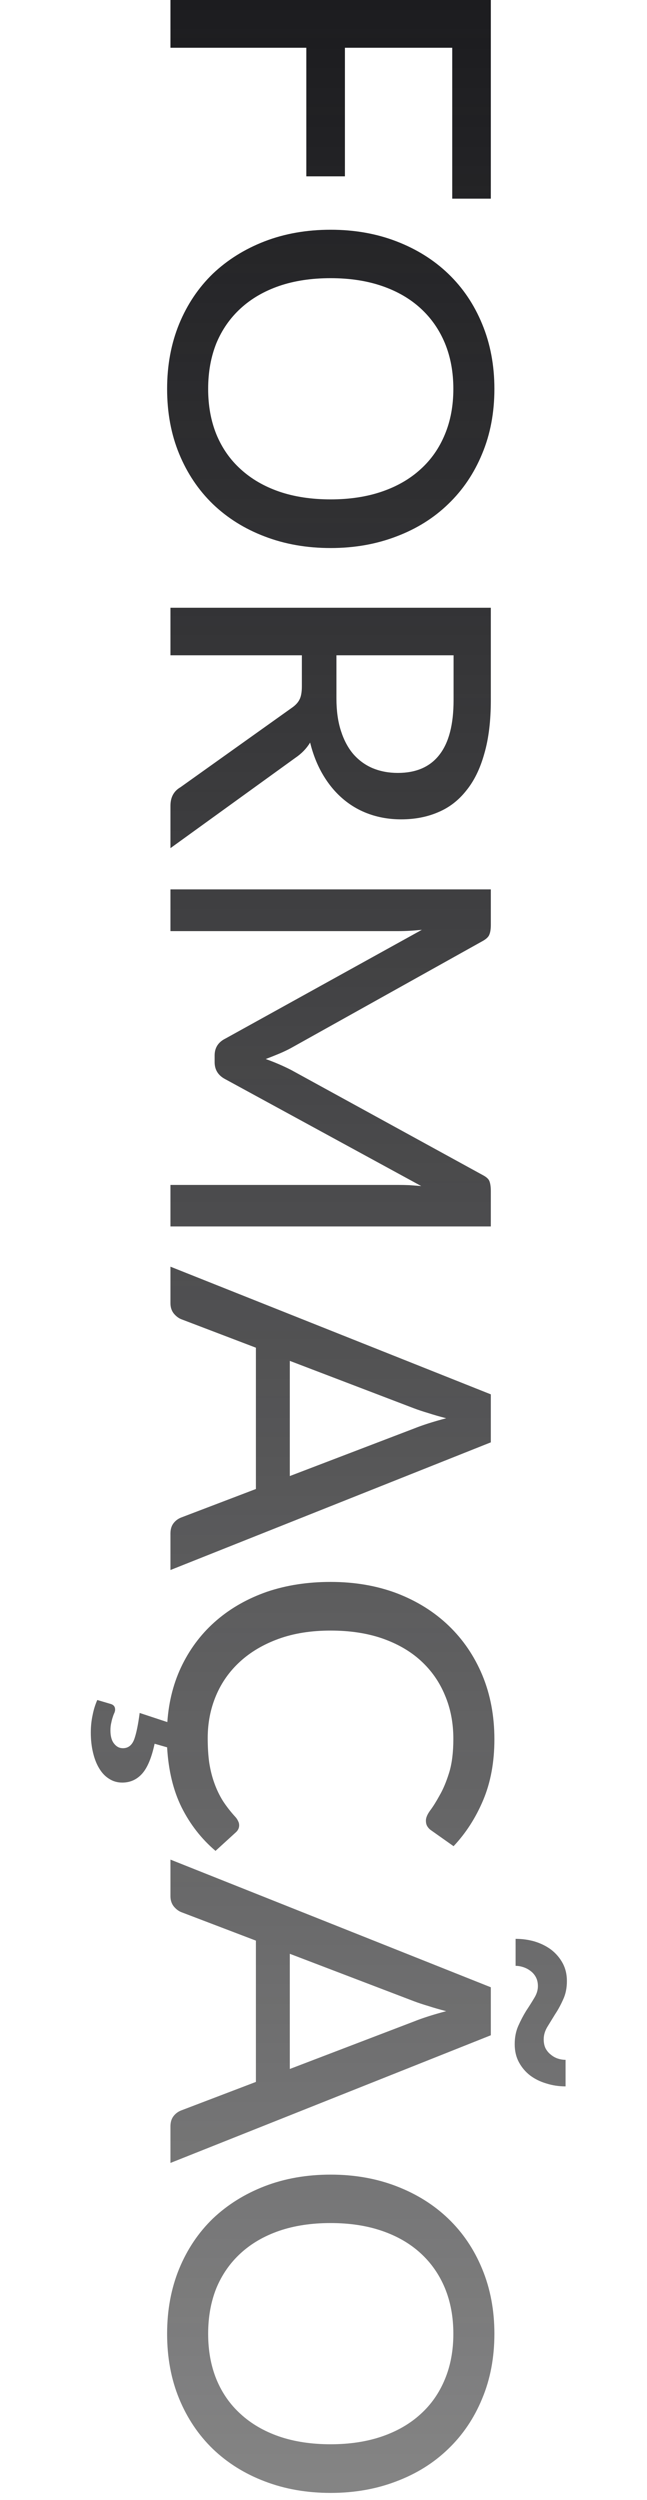 <svg width="58" height="224" viewBox="0 0 58 224" fill="none" xmlns="http://www.w3.org/2000/svg">
<g clip-path="url(#clip0_1261_790)">
<path d="M40.54 4.28H30.92V15.8H27.46V4.28H15.28V0H44V17.8H40.54V4.28Z" fill="url(#paint0_linear_1261_790)"/>
<path d="M29.64 49.104C27.493 49.104 25.52 48.757 23.72 48.064C21.933 47.384 20.387 46.417 19.08 45.164C17.787 43.91 16.78 42.41 16.06 40.664C15.34 38.917 14.98 36.977 14.98 34.844C14.98 32.724 15.34 30.784 16.06 29.024C16.78 27.277 17.787 25.777 19.08 24.524C20.387 23.284 21.933 22.317 23.72 21.624C25.52 20.93 27.493 20.584 29.64 20.584C31.773 20.584 33.74 20.93 35.54 21.624C37.34 22.317 38.887 23.284 40.18 24.524C41.487 25.777 42.5 27.277 43.22 29.024C43.953 30.784 44.32 32.724 44.32 34.844C44.32 36.977 43.953 38.917 43.22 40.664C42.5 42.41 41.487 43.91 40.18 45.164C38.887 46.417 37.34 47.384 35.54 48.064C33.74 48.757 31.773 49.104 29.64 49.104ZM29.64 44.744C31.347 44.744 32.88 44.51 34.24 44.044C35.6 43.577 36.753 42.91 37.7 42.044C38.647 41.19 39.373 40.15 39.88 38.924C40.387 37.71 40.64 36.35 40.64 34.844C40.64 33.337 40.387 31.97 39.88 30.744C39.373 29.53 38.647 28.49 37.7 27.624C36.753 26.757 35.6 26.09 34.24 25.624C32.88 25.157 31.347 24.924 29.64 24.924C27.92 24.924 26.38 25.157 25.02 25.624C23.673 26.09 22.527 26.757 21.58 27.624C20.633 28.49 19.907 29.53 19.4 30.744C18.907 31.97 18.66 33.337 18.66 34.844C18.66 36.35 18.907 37.71 19.4 38.924C19.907 40.15 20.633 41.19 21.58 42.044C22.527 42.91 23.673 43.577 25.02 44.044C26.38 44.51 27.92 44.744 29.64 44.744Z" fill="url(#paint1_linear_1261_790)"/>
<path d="M30.16 62.593C30.16 63.687 30.293 64.647 30.56 65.473C30.827 66.313 31.2 67.013 31.68 67.573C32.173 68.133 32.753 68.553 33.42 68.833C34.1 69.113 34.847 69.253 35.66 69.253C37.313 69.253 38.56 68.707 39.4 67.613C40.24 66.533 40.66 64.906 40.66 62.733V58.713H30.16V62.593ZM15.28 75.993V72.193C15.28 71.433 15.58 70.88 16.18 70.533L26.14 63.433C26.473 63.206 26.707 62.96 26.84 62.693C26.987 62.426 27.06 62.026 27.06 61.493V58.713H15.28V54.453H44V62.733C44 64.587 43.807 66.18 43.42 67.513C43.047 68.86 42.507 69.966 41.8 70.833C41.107 71.713 40.267 72.36 39.28 72.773C38.293 73.2 37.187 73.413 35.96 73.413C34.96 73.413 34.02 73.26 33.14 72.953C32.26 72.647 31.467 72.193 30.76 71.593C30.067 71.007 29.467 70.287 28.96 69.433C28.453 68.58 28.067 67.613 27.8 66.533C27.48 67.067 27.033 67.526 26.46 67.913L15.28 75.993Z" fill="url(#paint2_linear_1261_790)"/>
<path d="M44 109.887H15.28V106.168H35.72C36.027 106.168 36.353 106.174 36.7 106.188C37.047 106.214 37.4 106.241 37.76 106.268L20.22 96.707C19.567 96.374 19.24 95.861 19.24 95.168V94.567C19.24 93.874 19.567 93.368 20.22 93.047L37.82 83.308C37.073 83.388 36.373 83.427 35.72 83.427H15.28V79.688H44V82.847C44 83.221 43.96 83.507 43.88 83.707C43.813 83.921 43.613 84.121 43.28 84.308L26.08 93.907C25.733 94.094 25.367 94.267 24.98 94.427C24.593 94.588 24.207 94.741 23.82 94.888C24.607 95.168 25.367 95.494 26.1 95.868L43.28 105.287C43.613 105.461 43.813 105.648 43.88 105.848C43.96 106.061 44 106.354 44 106.728V109.887Z" fill="url(#paint3_linear_1261_790)"/>
<path d="M25.98 132.252L37.12 127.992C37.88 127.686 38.84 127.379 40 127.072C39.427 126.926 38.893 126.772 38.4 126.612C37.907 126.466 37.467 126.319 37.08 126.172L25.98 121.932V132.252ZM15.28 140.672V137.392C15.28 137.019 15.373 136.712 15.56 136.472C15.747 136.232 15.987 136.059 16.28 135.952L22.94 133.412V120.752L16.28 118.212C16.027 118.119 15.793 117.946 15.58 117.692C15.38 117.439 15.28 117.132 15.28 116.772V113.492L44 124.932V129.232L15.28 140.672Z" fill="url(#paint4_linear_1261_790)"/>
<path d="M19.32 165.837C18.053 164.757 17.04 163.457 16.28 161.937C15.533 160.43 15.1 158.637 14.98 156.557L13.86 156.237C13.593 157.477 13.227 158.363 12.76 158.897C12.28 159.443 11.68 159.717 10.96 159.717C10.52 159.717 10.127 159.603 9.78 159.377C9.433 159.163 9.14 158.857 8.9 158.457C8.66 158.07 8.473 157.597 8.34 157.037C8.207 156.49 8.14 155.89 8.14 155.237C8.14 154.69 8.193 154.17 8.3 153.677C8.393 153.197 8.533 152.743 8.72 152.317L9.94 152.677C10.193 152.757 10.32 152.923 10.32 153.177C10.32 153.257 10.3 153.35 10.26 153.457C10.207 153.563 10.16 153.683 10.12 153.817C10.067 153.963 10.02 154.137 9.98 154.337C9.927 154.537 9.9 154.77 9.9 155.037C9.9 155.557 10.007 155.95 10.22 156.217C10.433 156.497 10.7 156.637 11.02 156.637C11.5 156.637 11.84 156.363 12.04 155.817C12.227 155.283 12.387 154.503 12.52 153.477L15 154.297C15.133 152.39 15.587 150.663 16.36 149.117C17.133 147.57 18.16 146.25 19.44 145.157C20.72 144.063 22.22 143.217 23.94 142.617C25.673 142.03 27.573 141.737 29.64 141.737C31.8 141.737 33.78 142.077 35.58 142.757C37.38 143.45 38.927 144.417 40.22 145.657C41.513 146.897 42.52 148.377 43.24 150.097C43.96 151.83 44.32 153.743 44.32 155.837C44.32 157.877 43.987 159.69 43.32 161.277C42.653 162.863 41.767 164.243 40.66 165.417L38.68 164.017C38.533 163.923 38.413 163.803 38.32 163.657C38.227 163.523 38.18 163.343 38.18 163.117C38.18 162.863 38.307 162.563 38.56 162.217C38.813 161.883 39.093 161.437 39.4 160.877C39.72 160.33 40.007 159.65 40.26 158.837C40.513 158.023 40.64 157.01 40.64 155.797C40.64 154.37 40.387 153.063 39.88 151.877C39.387 150.69 38.667 149.663 37.72 148.797C36.787 147.943 35.633 147.277 34.26 146.797C32.9 146.33 31.36 146.097 29.64 146.097C27.893 146.097 26.34 146.343 24.98 146.837C23.62 147.33 22.467 148.01 21.52 148.877C20.573 149.743 19.853 150.763 19.36 151.937C18.867 153.11 18.62 154.377 18.62 155.737C18.62 156.563 18.667 157.303 18.76 157.957C18.867 158.623 19.02 159.23 19.22 159.777C19.42 160.337 19.673 160.863 19.98 161.357C20.3 161.85 20.68 162.337 21.12 162.817C21.213 162.923 21.287 163.037 21.34 163.157C21.407 163.277 21.44 163.403 21.44 163.537C21.44 163.777 21.347 163.983 21.16 164.157L19.32 165.837Z" fill="url(#paint5_linear_1261_790)"/>
<path d="M25.98 185.377L37.12 181.117C37.88 180.811 38.84 180.504 40 180.197C39.427 180.051 38.893 179.897 38.4 179.737C37.907 179.591 37.467 179.444 37.08 179.297L25.98 175.057V185.377ZM15.28 193.797V190.517C15.28 190.144 15.373 189.837 15.56 189.597C15.747 189.357 15.987 189.184 16.28 189.077L22.94 186.537V173.877L16.28 171.337C16.027 171.244 15.793 171.071 15.58 170.817C15.38 170.564 15.28 170.257 15.28 169.897V166.617L44 178.057V182.357L15.28 193.797ZM48.74 182.717C48.74 183.024 48.793 183.291 48.9 183.517C49.02 183.744 49.173 183.931 49.36 184.077C49.547 184.237 49.753 184.357 49.98 184.437C50.22 184.517 50.46 184.557 50.7 184.557V186.937C50.1 186.937 49.527 186.851 48.98 186.677C48.433 186.517 47.947 186.277 47.52 185.957C47.107 185.637 46.773 185.244 46.52 184.777C46.267 184.311 46.14 183.771 46.14 183.157C46.14 182.544 46.247 181.997 46.46 181.517C46.673 181.037 46.907 180.591 47.16 180.177C47.427 179.777 47.667 179.397 47.88 179.037C48.107 178.677 48.22 178.317 48.22 177.957C48.22 177.651 48.16 177.384 48.04 177.157C47.92 176.931 47.76 176.744 47.56 176.597C47.373 176.451 47.16 176.337 46.92 176.257C46.68 176.177 46.447 176.137 46.22 176.137V173.717C46.82 173.717 47.393 173.797 47.94 173.957C48.5 174.131 48.993 174.377 49.42 174.697C49.847 175.031 50.187 175.431 50.44 175.897C50.693 176.364 50.82 176.897 50.82 177.497C50.82 178.124 50.707 178.677 50.48 179.157C50.267 179.637 50.027 180.077 49.76 180.477C49.507 180.891 49.273 181.271 49.06 181.617C48.847 181.977 48.74 182.344 48.74 182.717Z" fill="url(#paint6_linear_1261_790)"/>
<path d="M29.64 223.362C27.493 223.362 25.52 223.015 23.72 222.322C21.933 221.642 20.387 220.675 19.08 219.422C17.787 218.168 16.78 216.668 16.06 214.922C15.34 213.175 14.98 211.235 14.98 209.102C14.98 206.982 15.34 205.042 16.06 203.282C16.78 201.535 17.787 200.035 19.08 198.782C20.387 197.542 21.933 196.575 23.72 195.882C25.52 195.188 27.493 194.842 29.64 194.842C31.773 194.842 33.74 195.188 35.54 195.882C37.34 196.575 38.887 197.542 40.18 198.782C41.487 200.035 42.5 201.535 43.22 203.282C43.953 205.042 44.32 206.982 44.32 209.102C44.32 211.235 43.953 213.175 43.22 214.922C42.5 216.668 41.487 218.168 40.18 219.422C38.887 220.675 37.34 221.642 35.54 222.322C33.74 223.015 31.773 223.362 29.64 223.362ZM29.64 219.002C31.347 219.002 32.88 218.768 34.24 218.302C35.6 217.835 36.753 217.168 37.7 216.302C38.647 215.448 39.373 214.408 39.88 213.182C40.387 211.968 40.64 210.608 40.64 209.102C40.64 207.595 40.387 206.228 39.88 205.002C39.373 203.788 38.647 202.748 37.7 201.882C36.753 201.015 35.6 200.348 34.24 199.882C32.88 199.415 31.347 199.182 29.64 199.182C27.92 199.182 26.38 199.415 25.02 199.882C23.673 200.348 22.527 201.015 21.58 201.882C20.633 202.748 19.907 203.788 19.4 205.002C18.907 206.228 18.66 207.595 18.66 209.102C18.66 210.608 18.907 211.968 19.4 213.182C19.907 214.408 20.633 215.448 21.58 216.302C22.527 217.168 23.673 217.835 25.02 218.302C26.38 218.768 27.92 219.002 29.64 219.002Z" fill="url(#paint7_linear_1261_790)"/>
</g>
<defs>
<linearGradient id="paint0_linear_1261_790" x1="29.48" y1="223.362" x2="29.48" y2="-1.19612e-06" gradientUnits="userSpaceOnUse">
<stop stop-color="#09090A" stop-opacity="0.5"/>
<stop offset="1" stop-color="#1C1C1F"/>
</linearGradient>
<linearGradient id="paint1_linear_1261_790" x1="29.48" y1="223.362" x2="29.48" y2="-1.19612e-06" gradientUnits="userSpaceOnUse">
<stop stop-color="#09090A" stop-opacity="0.5"/>
<stop offset="1" stop-color="#1C1C1F"/>
</linearGradient>
<linearGradient id="paint2_linear_1261_790" x1="29.48" y1="223.362" x2="29.48" y2="-1.19612e-06" gradientUnits="userSpaceOnUse">
<stop stop-color="#09090A" stop-opacity="0.5"/>
<stop offset="1" stop-color="#1C1C1F"/>
</linearGradient>
<linearGradient id="paint3_linear_1261_790" x1="29.48" y1="223.362" x2="29.48" y2="-1.19612e-06" gradientUnits="userSpaceOnUse">
<stop stop-color="#09090A" stop-opacity="0.5"/>
<stop offset="1" stop-color="#1C1C1F"/>
</linearGradient>
<linearGradient id="paint4_linear_1261_790" x1="29.48" y1="223.362" x2="29.48" y2="-1.19612e-06" gradientUnits="userSpaceOnUse">
<stop stop-color="#09090A" stop-opacity="0.5"/>
<stop offset="1" stop-color="#1C1C1F"/>
</linearGradient>
<linearGradient id="paint5_linear_1261_790" x1="29.48" y1="223.362" x2="29.48" y2="-1.19612e-06" gradientUnits="userSpaceOnUse">
<stop stop-color="#09090A" stop-opacity="0.5"/>
<stop offset="1" stop-color="#1C1C1F"/>
</linearGradient>
<linearGradient id="paint6_linear_1261_790" x1="29.48" y1="223.362" x2="29.48" y2="-1.19612e-06" gradientUnits="userSpaceOnUse">
<stop stop-color="#09090A" stop-opacity="0.5"/>
<stop offset="1" stop-color="#1C1C1F"/>
</linearGradient>
<linearGradient id="paint7_linear_1261_790" x1="29.48" y1="223.362" x2="29.48" y2="-1.19612e-06" gradientUnits="userSpaceOnUse">
<stop stop-color="#09090A" stop-opacity="0.5"/>
<stop offset="1" stop-color="#1C1C1F"/>
</linearGradient>
<clipPath id="clip0_1261_790">
<rect width="58" height="223.362" fill="white"/>
</clipPath>
</defs>
</svg>
